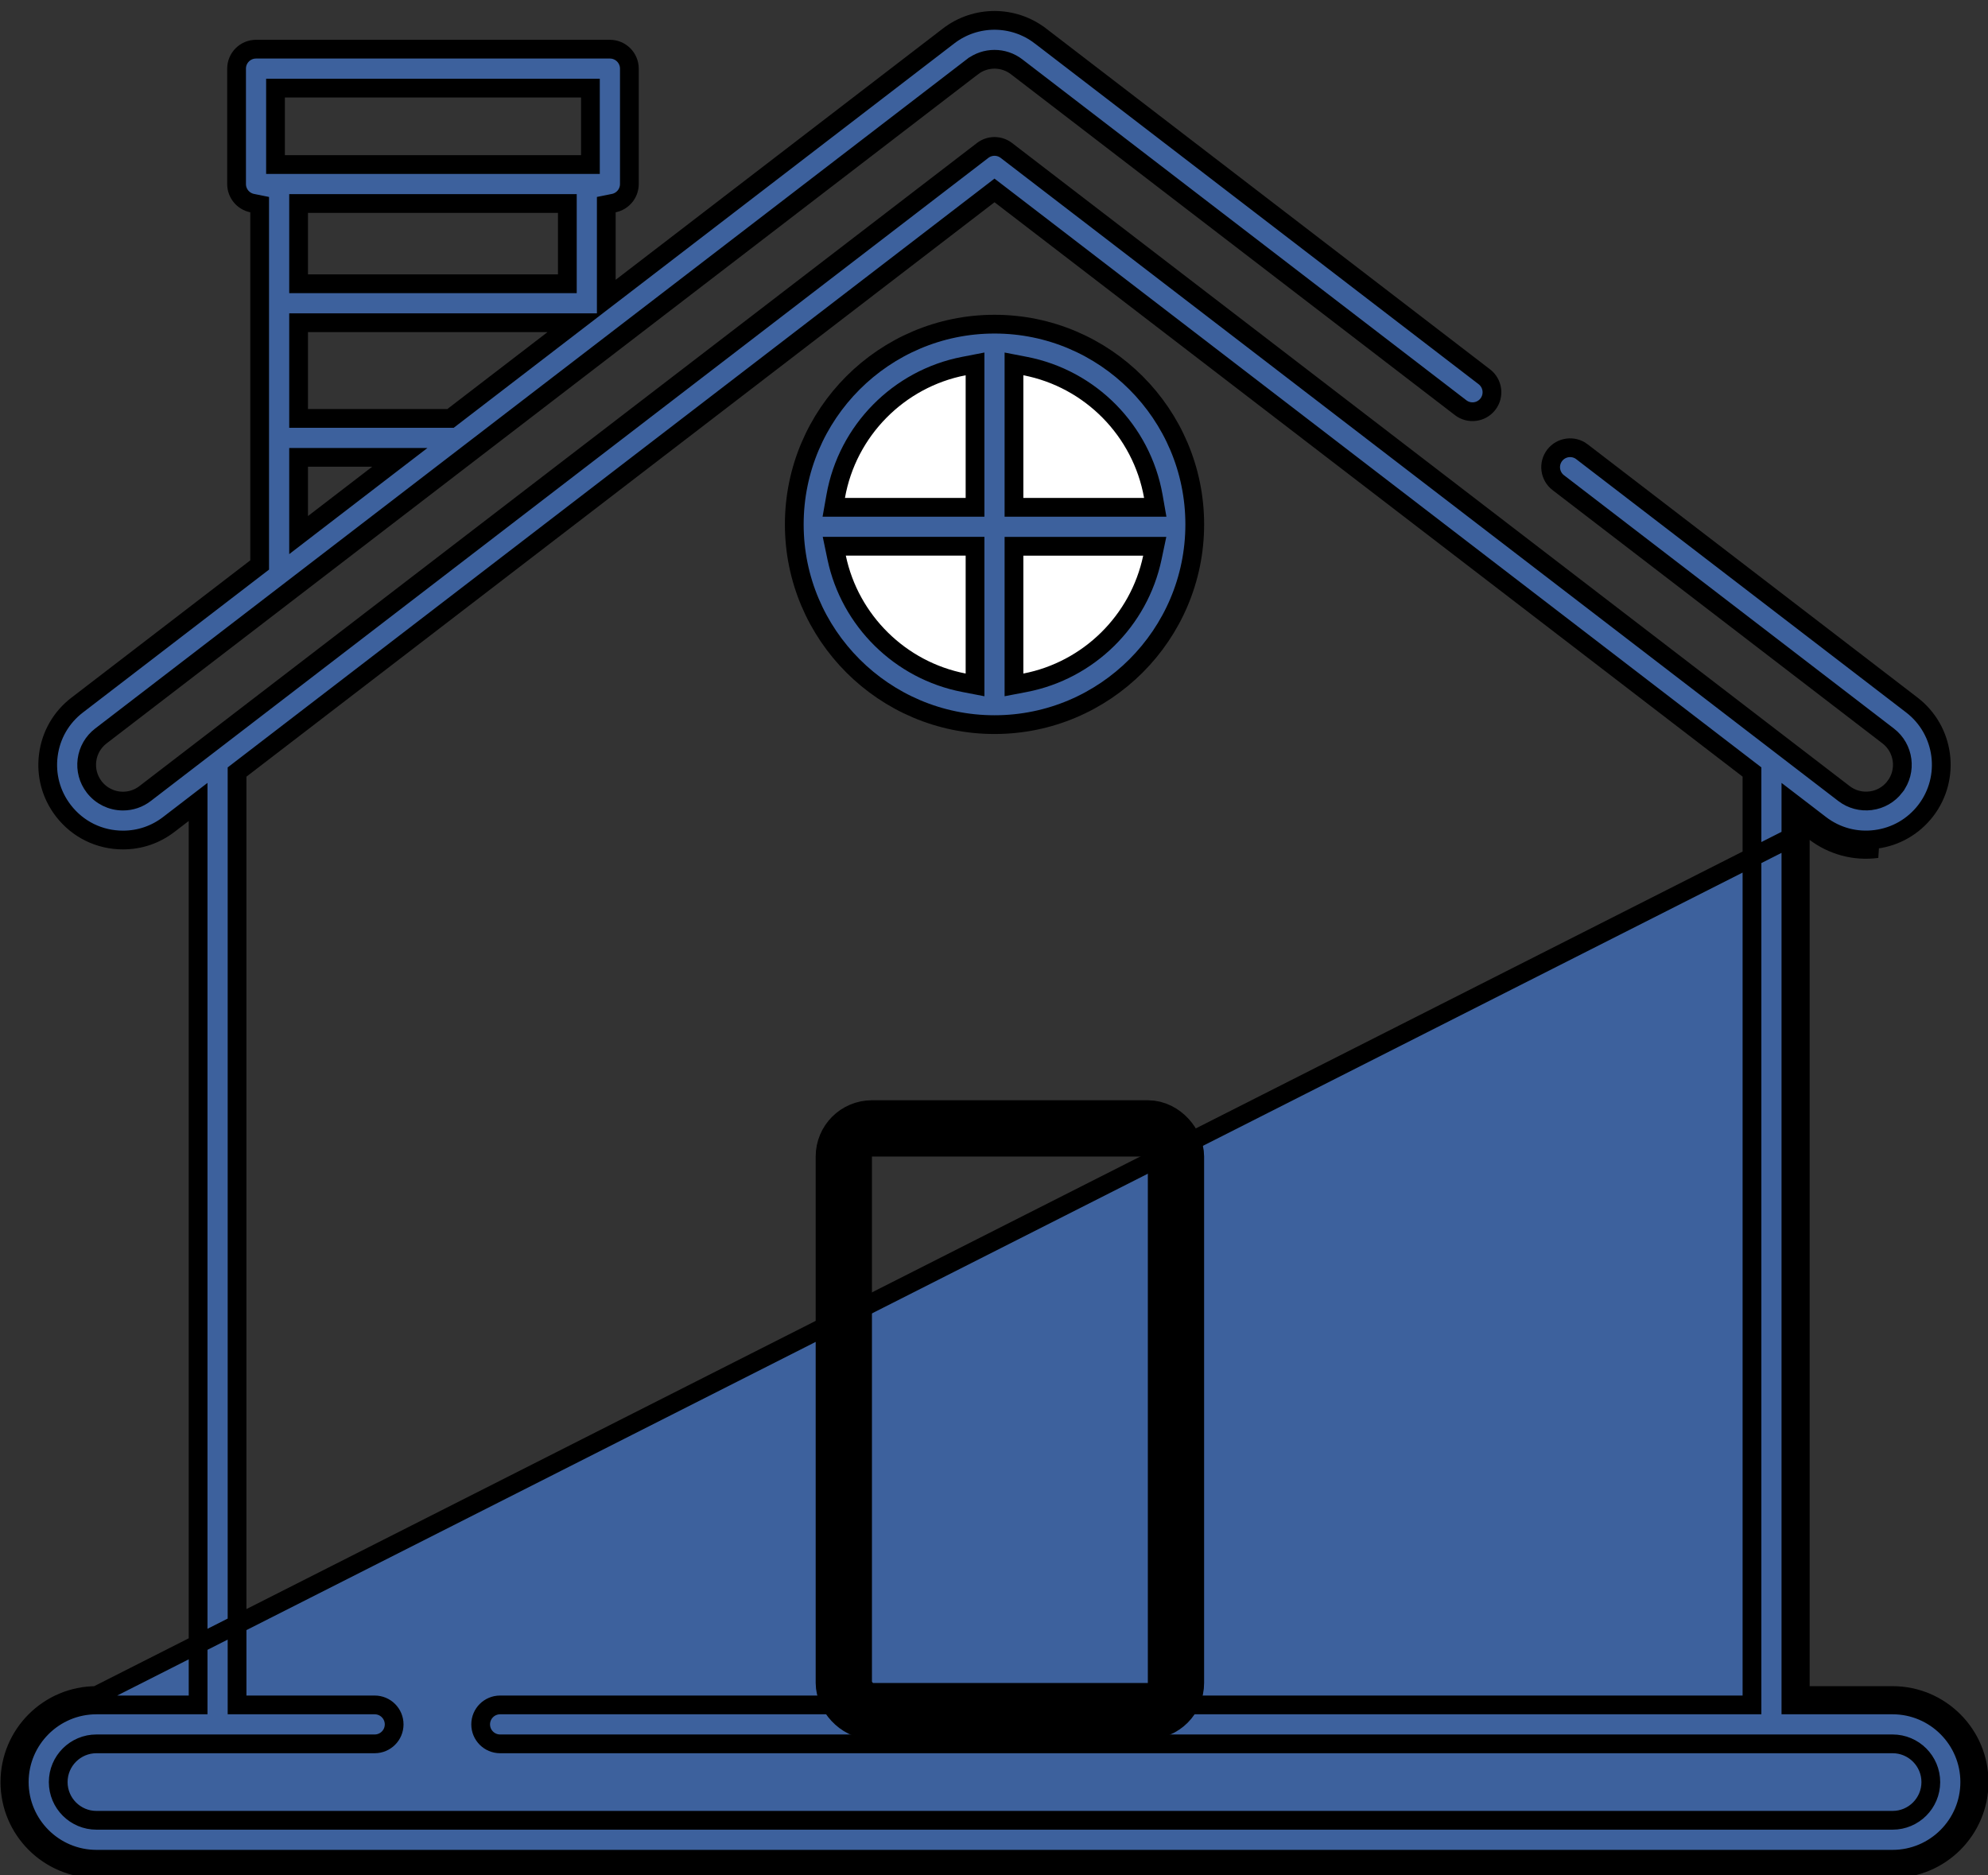 <svg viewBox="0 0 106 100" fill="none" xmlns="http://www.w3.org/2000/svg">
    <rect x="0" y="0" width="106" height="100" fill="#333333" stroke="none"/>
    <path d="M62.166 27.963C62.166 33.01 58.075 37.102 53.027 37.102C47.98 37.102 43.889 33.01 43.889 27.963C43.889 22.916 47.98 18.824 53.027 18.824C58.075 18.824 62.166 22.916 62.166 27.963Z" fill="white" stroke="black"/>
    <path d="M45.1 29.127H44.484L44.61 29.73C45.318 33.102 48.004 35.751 51.395 36.405L51.989 36.52V35.914V29.627V29.127H51.489H45.1ZM54.065 35.915V36.52L54.66 36.406C58.051 35.751 60.737 33.102 61.444 29.73L61.571 29.128H60.955H54.565H54.065V29.628V35.915ZM61.002 27.051H61.598L61.495 26.464C60.877 22.965 58.141 20.191 54.66 19.519L54.065 19.404V20.01V26.551V27.051H54.565H61.002ZM51.989 20.01V19.404L51.395 19.519C47.914 20.191 45.178 22.965 44.56 26.464L44.456 27.051H45.052H51.489H51.989V26.551V20.01ZM63.704 27.962C63.704 33.849 58.914 38.639 53.027 38.639C47.141 38.639 42.351 33.849 42.351 27.962C42.351 22.075 47.141 17.285 53.027 17.285C58.914 17.285 63.704 22.075 63.704 27.962Z" fill="#3D619D" stroke="black"/>
    <path d="M96.751 44.356C97.707 45.09 98.891 45.408 100.086 45.251L96.751 44.356ZM96.751 44.356L96.491 44.157M96.751 44.356L96.491 44.157M96.491 44.157V43.773H95.991L95.687 44.169L95.991 44.403V89.91V90.41H96.491H100.913C103.457 90.41 105.527 92.48 105.527 95.024C105.527 97.569 103.457 99.639 100.913 99.639H5.142C2.597 99.639 0.527 97.569 0.527 95.024C0.527 92.48 2.597 90.41 5.142 90.41L96.491 44.157ZM95.491 90.41V90.91H95.991H100.913C103.181 90.91 105.027 92.756 105.027 95.024C105.027 97.293 103.181 99.139 100.913 99.139H5.142C2.874 99.139 1.027 97.293 1.027 95.024C1.027 92.756 2.874 90.91 5.142 90.91H10.063H10.563V90.41V43.775V42.761L9.759 43.379L8.999 43.962L8.999 43.962C8.291 44.506 7.449 44.792 6.558 44.792C5.299 44.792 4.14 44.221 3.374 43.223L3.374 43.223C2.721 42.373 2.439 41.321 2.579 40.258L2.579 40.258C2.718 39.194 3.262 38.251 4.113 37.598L4.113 37.598L13.649 30.276L13.845 30.126V29.879V11.32V10.911L13.444 10.83C12.97 10.734 12.614 10.315 12.614 9.813V3.66C12.614 3.087 13.079 2.622 13.652 2.622H32.52C33.093 2.622 33.558 3.087 33.558 3.66V9.813C33.558 10.315 33.202 10.734 32.728 10.83L32.327 10.911V11.32V14.919V15.933L33.132 15.316L50.584 1.914C52.022 0.81 54.032 0.81 55.47 1.914L55.471 1.914L79.146 20.092C79.146 20.092 79.146 20.092 79.146 20.092C79.6 20.442 79.686 21.093 79.337 21.548C78.988 22.003 78.336 22.088 77.881 21.739C77.881 21.739 77.881 21.739 77.881 21.739L54.206 3.561C53.511 3.027 52.543 3.028 51.849 3.561L51.848 3.561L5.377 39.245L5.377 39.245C4.968 39.559 4.704 40.017 4.637 40.528C4.57 41.04 4.706 41.55 5.021 41.959C5.39 42.439 5.952 42.716 6.558 42.716C6.986 42.716 7.395 42.577 7.735 42.315C7.735 42.315 7.735 42.315 7.735 42.315L52.395 8.022C52.768 7.736 53.287 7.736 53.659 8.022L53.659 8.022L98.32 42.313L98.32 42.313C98.73 42.628 99.239 42.762 99.749 42.697L99.75 42.697C100.263 42.63 100.719 42.366 101.034 41.957L101.034 41.956C101.684 41.109 101.524 39.893 100.677 39.242L100.677 39.242L83.086 25.736C82.631 25.386 82.546 24.734 82.894 24.28C83.244 23.825 83.895 23.74 84.35 24.088C84.35 24.088 84.35 24.088 84.35 24.089L101.942 37.595C103.696 38.942 104.027 41.467 102.681 43.221C102.027 44.071 101.084 44.616 100.021 44.755L100.021 44.755C98.957 44.895 97.906 44.613 97.055 43.959L97.055 43.959L96.296 43.376L95.491 42.759V43.773V90.41ZM29.751 15.132H30.251V14.632V11.351V10.851H29.751H16.421H15.921V11.351V14.632V15.132H16.421H29.751ZM16.421 17.209H15.921V17.709V21.81V22.31H16.421H23.853H24.023L24.157 22.207L29.499 18.105L30.666 17.209H29.194H16.421ZM15.19 4.699H14.69V5.199V8.275V8.775H15.19H30.981H31.481V8.275V5.199V4.699H30.981H15.19ZM16.421 24.387H15.921V24.887V27.517V28.532L16.725 27.914L20.151 25.283L21.319 24.387H19.847H16.421ZM12.64 90.41V90.91H13.14H19.978C20.552 90.91 21.016 91.375 21.016 91.948C21.016 92.522 20.552 92.986 19.978 92.986H5.142C4.017 92.986 3.104 93.9 3.104 95.024C3.104 96.149 4.017 97.062 5.142 97.062H100.913C102.038 97.062 102.951 96.148 102.951 95.024C102.951 93.9 102.037 92.986 100.913 92.986H26.667C26.093 92.986 25.629 92.522 25.629 91.948C25.629 91.374 26.093 90.91 26.667 90.91H92.915H93.415V90.41V41.411V41.164L93.219 41.014L53.332 10.388L53.027 10.154L52.723 10.388L12.835 41.017L12.64 41.167V41.413V90.41Z" fill="#3D619D" stroke="black"/>
    <rect x="44.992" y="60.168" width="17.711" height="31.072" rx="1.5" stroke="black" stroke-width="3"/>
</svg>
